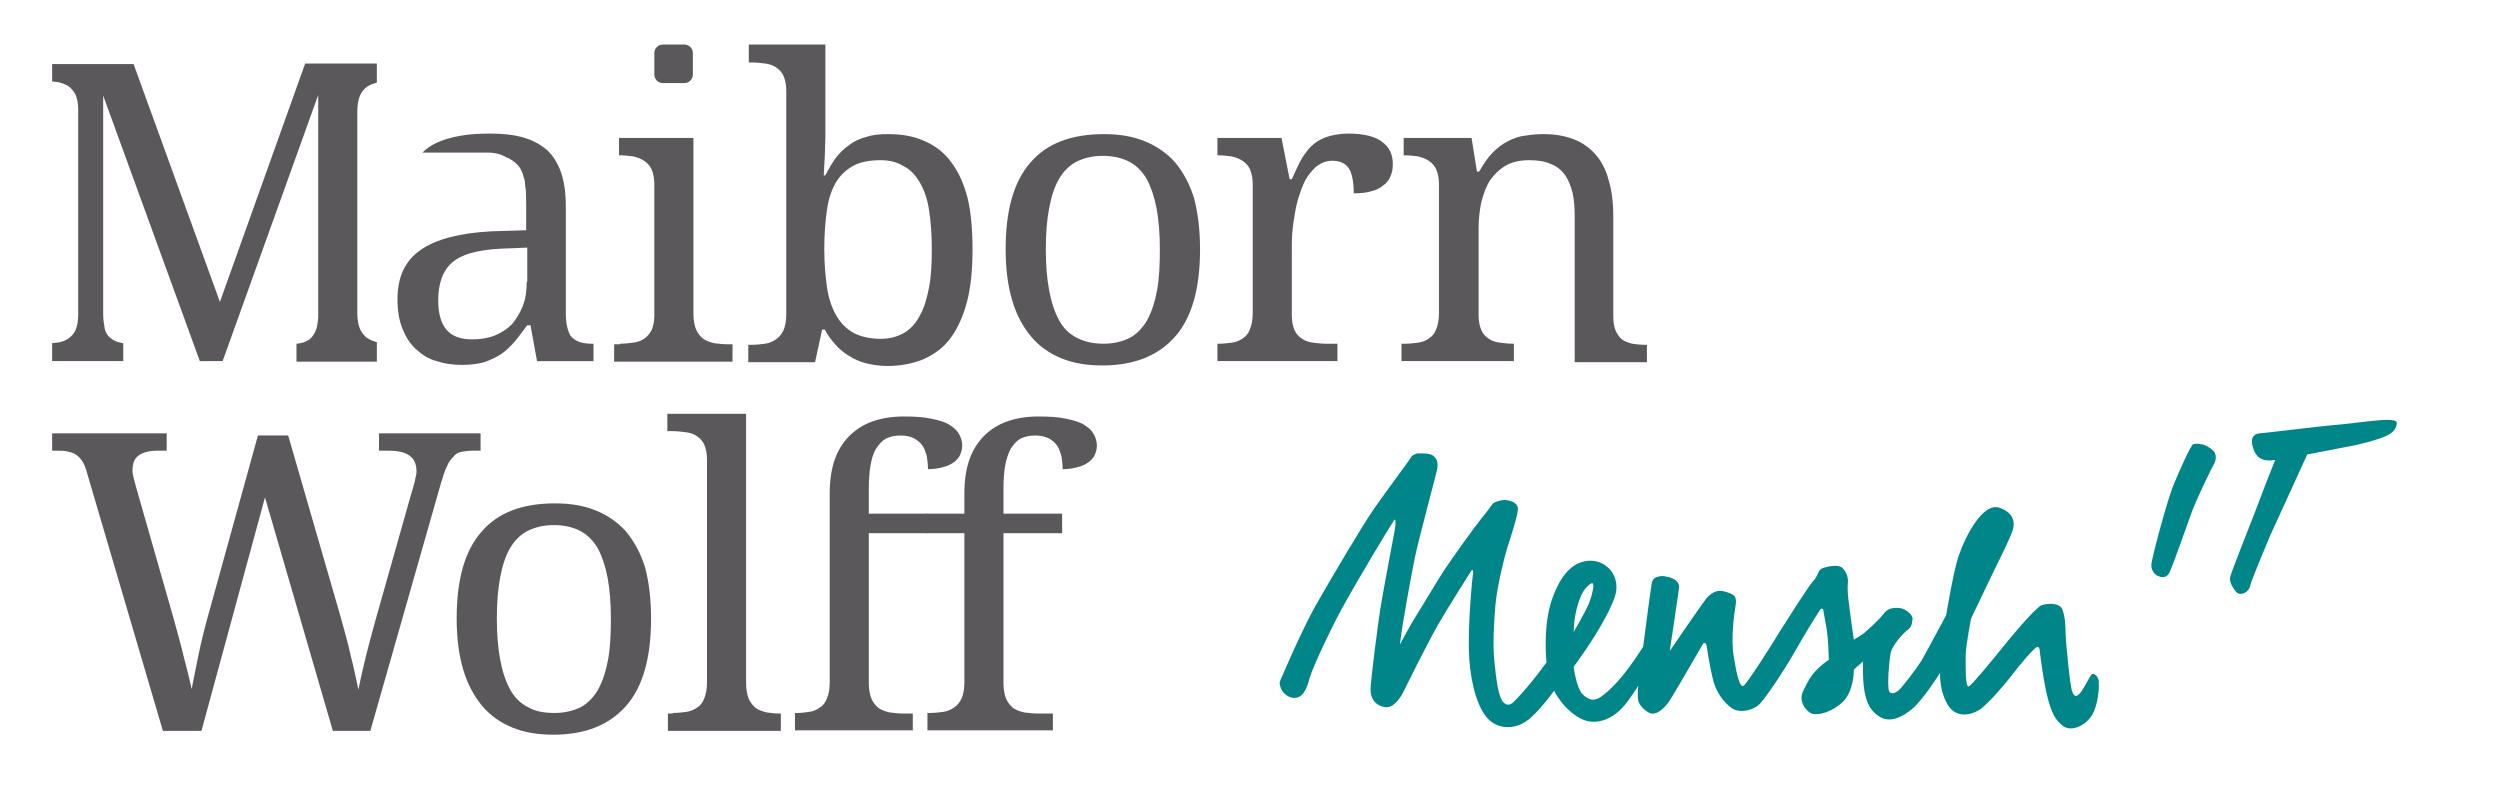 <?xml version="1.0" encoding="utf-8"?>
<!-- Generator: Adobe Illustrator 22.0.1, SVG Export Plug-In . SVG Version: 6.00 Build 0)  -->
<svg version="1.1" id="Ebene_1" xmlns="http://www.w3.org/2000/svg" xmlns:xlink="http://www.w3.org/1999/xlink" x="0px" y="0px"
	 viewBox="0 0 460.4 146.9" style="enable-background:new 0 0 460.4 146.9;" xml:space="preserve">
<style type="text/css">
	.st0{fill:#5A585A;}
	.st1{fill:#008688;}
</style>
<path class="st0" d="M114.2,63.3c0.8,0,1.7-0.1,2.4-0.2c0.8-0.1,1.4-0.3,2-0.7c0.6-0.4,1-0.9,1.4-1.6c0.3-0.7,0.5-1.6,0.5-2.7V33.9
	c0-1.1-0.2-2-0.5-2.7c-0.3-0.7-0.8-1.2-1.4-1.6c-0.6-0.4-1.2-0.6-2-0.8c-0.8-0.1-1.6-0.2-2.4-0.2h-0.2v-3.2h13.7v32.4
	c0,1.2,0.2,2.2,0.5,2.9c0.3,0.7,0.8,1.3,1.3,1.7c0.6,0.4,1.2,0.6,2,0.8c0.8,0.1,1.6,0.2,2.4,0.2h1v3.2h-21.8v-3.2H114.2z"/>
<path class="st0" d="M179.1,45.9c0,3.7-0.3,6.9-1,9.6c-0.7,2.7-1.7,4.9-3,6.7c-1.3,1.8-3,3-4.9,3.9c-1.9,0.8-4.2,1.3-6.7,1.3
	c-1.5,0-2.8-0.2-4-0.5c-1.2-0.3-2.3-0.8-3.2-1.4c-1-0.6-1.8-1.3-2.5-2.1c-0.7-0.8-1.4-1.7-1.9-2.7h-0.5l-1.3,6h-12.3v-3.2h0.6
	c0.9,0,1.7-0.1,2.5-0.2c0.8-0.1,1.4-0.4,2-0.8c0.6-0.4,1-0.9,1.4-1.7c0.3-0.7,0.5-1.7,0.5-2.9V16.7c0-1.1-0.2-2-0.5-2.7
	c-0.3-0.7-0.8-1.2-1.4-1.6c-0.6-0.4-1.2-0.6-2-0.7c-0.8-0.1-1.6-0.2-2.4-0.2h-0.6V8.2h14.1v14.1c0,0.9,0,1.9,0,3
	c0,1.1-0.1,2.2-0.1,3.3c-0.1,1.2-0.1,2.4-0.2,3.7h0.3c0.6-1.2,1.2-2.2,1.9-3.2c0.7-0.9,1.6-1.8,2.5-2.4c0.9-0.7,2-1.2,3.2-1.5
	c1.2-0.4,2.5-0.5,4-0.5c2.5,0,4.8,0.4,6.7,1.3c1.9,0.8,3.6,2.1,4.9,3.9c1.3,1.7,2.3,3.9,3,6.6C178.8,39,179.1,42.2,179.1,45.9
	 M162.2,29.5c-2,0-3.7,0.3-5,1c-1.3,0.7-2.4,1.7-3.2,3c-0.8,1.3-1.4,3-1.7,5.1c-0.3,2-0.5,4.5-0.5,7.2c0,2.7,0.2,5,0.5,7.1
	c0.3,2.1,0.9,3.8,1.7,5.2c0.8,1.4,1.9,2.5,3.2,3.2c1.3,0.7,3,1.1,5,1.1c1.7,0,3.1-0.4,4.3-1.1c1.2-0.7,2.2-1.8,2.9-3.2
	c0.8-1.4,1.3-3.1,1.7-5.2c0.4-2.1,0.5-4.4,0.5-7.1c0-2.7-0.2-5.1-0.5-7.1c-0.3-2-0.9-3.7-1.7-5.1c-0.8-1.3-1.7-2.4-3-3
	C165.3,29.9,163.9,29.5,162.2,29.5"/>
<path class="st0" d="M221,45.9c0,7.2-1.5,12.6-4.6,16.1c-3.1,3.5-7.5,5.3-13.4,5.3c-2.8,0-5.3-0.4-7.5-1.3c-2.2-0.9-4.1-2.2-5.6-4
	c-1.5-1.8-2.7-4-3.5-6.7c-0.8-2.7-1.2-5.8-1.2-9.4c0-7.2,1.5-12.5,4.6-16c3-3.5,7.5-5.2,13.5-5.2c2.8,0,5.3,0.4,7.5,1.3
	c2.2,0.9,4.1,2.2,5.6,3.9c1.5,1.8,2.7,4,3.5,6.6C220.6,39.2,221,42.3,221,45.9 M192.6,45.9c0,2.8,0.2,5.4,0.6,7.5
	c0.4,2.2,1,4,1.8,5.5c0.8,1.5,1.9,2.6,3.3,3.3c1.3,0.7,3,1.1,4.9,1.1c1.9,0,3.5-0.4,4.9-1.1c1.3-0.7,2.4-1.9,3.2-3.3
	c0.8-1.5,1.4-3.3,1.8-5.5c0.4-2.2,0.5-4.7,0.5-7.5c0-2.8-0.2-5.3-0.6-7.5c-0.4-2.1-1-3.9-1.8-5.4c-0.8-1.4-1.9-2.5-3.2-3.2
	c-1.3-0.7-3-1.1-4.9-1.1c-1.9,0-3.5,0.4-4.9,1.1c-1.3,0.7-2.4,1.8-3.2,3.2c-0.8,1.4-1.4,3.2-1.8,5.4C192.8,40.5,192.6,43,192.6,45.9
	"/>
<path class="st0" d="M246.3,66.5h-22.1v-3.2h0.2c0.9,0,1.7-0.1,2.5-0.2c0.8-0.1,1.4-0.4,2-0.8c0.6-0.4,1-0.9,1.3-1.7
	c0.3-0.7,0.5-1.7,0.5-2.9V33.9c0-1.1-0.2-2-0.5-2.7c-0.3-0.7-0.8-1.2-1.4-1.6c-0.6-0.4-1.2-0.6-2-0.8c-0.8-0.1-1.6-0.2-2.4-0.2h-0.2
	v-3.2h11.8l1.5,7.6h0.4c0.5-1.1,1-2.2,1.5-3.2c0.5-1,1.2-1.9,1.9-2.7c0.8-0.8,1.7-1.4,2.8-1.8c1.1-0.4,2.5-0.7,4.2-0.7
	c2.8,0,4.9,0.5,6.2,1.5c1.4,1,2,2.4,2,4.1c0,0.8-0.1,1.5-0.4,2.2c-0.3,0.7-0.7,1.3-1.3,1.7c-0.6,0.5-1.3,0.9-2.2,1.1
	c-0.9,0.3-2,0.4-3.3,0.4c0-2.1-0.3-3.7-0.9-4.6c-0.6-0.9-1.6-1.4-3.1-1.4c-0.9,0-1.8,0.3-2.5,0.8c-0.8,0.5-1.4,1.3-2,2.1
	c-0.6,0.9-1,1.9-1.4,3.1c-0.4,1.1-0.7,2.3-0.9,3.5c-0.2,1.2-0.4,2.4-0.5,3.6c-0.1,1.2-0.1,2.3-0.1,3.3v12.1c0,1.1,0.2,2,0.5,2.7
	c0.3,0.7,0.8,1.2,1.4,1.6c0.6,0.4,1.2,0.6,2,0.7c0.8,0.1,1.6,0.2,2.4,0.2h2.1V66.5z"/>
<path class="st0" d="M278.8,63.3v3.2h-20.7v-3.2h0.6c0.9,0,1.7-0.1,2.5-0.2c0.8-0.1,1.4-0.4,2-0.8c0.6-0.4,1-0.9,1.3-1.7
	c0.3-0.7,0.5-1.7,0.5-2.9V33.9c0-1.1-0.2-2-0.5-2.7c-0.3-0.7-0.8-1.2-1.4-1.6c-0.6-0.4-1.2-0.6-2-0.8c-0.8-0.1-1.6-0.2-2.4-0.2h-0.2
	v-3.2H271l1,6.2h0.4c0.8-1.4,1.6-2.6,2.5-3.5c0.9-0.9,1.8-1.6,2.8-2.1c1-0.5,2-0.9,3.1-1c1.1-0.2,2.3-0.3,3.5-0.3
	c2,0,3.8,0.3,5.4,0.9c1.6,0.6,2.9,1.5,4,2.7c1.1,1.2,2,2.8,2.5,4.7c0.6,1.9,0.9,4.2,0.9,6.8v18.1c0,1.2,0.1,2.2,0.4,2.9
	c0.3,0.7,0.7,1.3,1.2,1.7c0.5,0.4,1.2,0.6,1.9,0.8c0.7,0.1,1.5,0.2,2.4,0.2h0.3v3.2H290V40c0-1.7-0.1-3.2-0.4-4.5
	c-0.3-1.3-0.8-2.4-1.4-3.3c-0.7-0.9-1.5-1.6-2.6-2c-1.1-0.5-2.4-0.7-3.9-0.7c-1.8,0-3.2,0.3-4.4,1c-1.2,0.7-2.1,1.6-2.9,2.7
	c-0.7,1.1-1.2,2.5-1.6,4c-0.3,1.5-0.5,3.1-0.5,4.7v16.2c0,1.1,0.2,2,0.5,2.7c0.3,0.7,0.8,1.2,1.4,1.6c0.6,0.4,1.2,0.6,2,0.7
	c0.8,0.1,1.6,0.2,2.4,0.2H278.8z"/>
<path class="st0" d="M109,63.3c-0.8,0-1.6-0.1-2.2-0.3c-0.6-0.2-1.1-0.5-1.5-0.9c-0.4-0.4-0.6-1-0.8-1.7c-0.2-0.7-0.3-1.6-0.3-2.7
	V37.9c0-2.4-0.3-4.5-0.9-6.2c-0.6-1.7-1.5-3.1-2.6-4.1c-1.2-1-2.6-1.8-4.4-2.3c-1.7-0.5-3.8-0.7-6.1-0.7c-1.9,0-3.7,0.1-5.4,0.4
	c-1.7,0.3-3.1,0.7-4.4,1.3c-1.1,0.5-1.9,1.1-2.6,1.8c0.1,0,0.2,0,0.3,0h11.8c1.2,0,2.4,0.3,3.4,0.9c0.1,0,0.2,0.1,0.3,0.1
	c0.9,0.5,1.7,1.1,2.2,1.9c0.3,0.5,0.5,1,0.6,1.5c0.2,0.5,0.3,1,0.3,1.5v0c0.2,1.2,0.2,2.4,0.2,3.8v4.6l-6.4,0.2
	C84.8,42.9,80.4,44,77.5,46c-2.9,2-4.3,5-4.3,9.1c0,2.1,0.3,3.9,0.9,5.4c0.6,1.5,1.4,2.8,2.5,3.8c1.1,1,2.3,1.8,3.8,2.2
	c1.5,0.5,3,0.7,4.7,0.7c1.6,0,3-0.2,4.1-0.5c1.1-0.4,2.2-0.9,3.1-1.5c0.9-0.6,1.7-1.4,2.5-2.3c0.7-0.9,1.5-1.9,2.3-3h0.6l1.2,6.6
	h10.4v-3.2H109z M97,51.9c0,1.6-0.2,3.1-0.7,4.4c-0.5,1.3-1.2,2.4-2,3.4c-0.9,0.9-2,1.6-3.2,2.1c-1.3,0.5-2.7,0.7-4.2,0.7
	c-2.1,0-3.7-0.6-4.7-1.8c-1-1.2-1.5-3-1.5-5.4c0-1.5,0.2-2.8,0.6-4c0.4-1.1,1-2.1,1.9-2.9c0.9-0.8,2.1-1.4,3.5-1.8
	c1.5-0.4,3.3-0.7,5.5-0.8l4.9-0.2V51.9z"/>
<path class="st0" d="M127.6,13.7c0,0.9-0.7,1.6-1.6,1.6h-3.9c-0.9,0-1.6-0.7-1.6-1.6V9.8c0-0.9,0.7-1.6,1.6-1.6h3.9
	c0.9,0,1.6,0.7,1.6,1.6V13.7z"/>
<path class="st0" d="M58.1,61c-0.3,0.6-0.6,1.1-1.1,1.5c-0.5,0.3-1,0.6-1.7,0.7c-0.2,0-0.4,0.1-0.7,0.1v3.3h14.8V63
	c-0.6-0.1-1.2-0.4-1.7-0.7c-0.6-0.4-1-0.9-1.4-1.7c-0.3-0.7-0.5-1.7-0.5-2.9V20.5c0-1.2,0.2-2.2,0.5-2.9c0.3-0.7,0.8-1.3,1.4-1.7
	c0.5-0.3,1-0.5,1.7-0.7v-3.5H56.2L40.5,55.6L24.6,11.8h-15V15c0.3,0,0.6,0.1,0.9,0.1c0.8,0.1,1.4,0.4,2,0.7c0.6,0.4,1,0.9,1.4,1.6
	c0.3,0.7,0.5,1.6,0.5,2.7v38c0,1.1-0.2,2-0.5,2.7c-0.3,0.7-0.8,1.2-1.4,1.6c-0.6,0.4-1.2,0.6-2,0.7c-0.3,0-0.6,0.1-0.9,0.1v3.3h13.1
	v-3.3c-0.2,0-0.3,0-0.5-0.1c-0.7-0.1-1.3-0.4-1.8-0.8c-0.5-0.4-0.9-0.9-1.1-1.7C19.2,60,19,59,19,57.8V17.6l17.8,48.9H41l17.6-49v41
	C58.5,59.5,58.4,60.4,58.1,61"/>
<path class="st0" d="M53.1,80.3l9.6,33.2c0.7,2.5,1.4,5,1.9,7.3c0.6,2.3,1,4.4,1.4,6.2c0.4-1.9,0.8-3.8,1.3-5.8
	c0.5-2,1.1-4.3,1.8-6.8l6.7-23.7c0.1-0.3,0.2-0.6,0.3-1c0.1-0.4,0.2-0.8,0.3-1.1c0.1-0.4,0.1-0.7,0.2-1c0.1-0.3,0.1-0.6,0.1-0.8
	c0-1.3-0.4-2.3-1.3-2.9c-0.8-0.6-2.1-0.9-3.8-0.9h-1.8v-3.2h18.7V83h-1.5c-0.7,0-1.4,0.1-2,0.2c-0.6,0.1-1.1,0.4-1.5,0.9
	c-0.4,0.4-0.9,1-1.2,1.8c-0.4,0.8-0.7,1.8-1.1,3.1l-13,45.6h-6.9l-12.5-43l-11.7,43h-7.1L16,87c-0.2-0.8-0.5-1.5-0.8-2
	c-0.3-0.5-0.7-0.9-1.1-1.2c-0.4-0.3-0.9-0.5-1.5-0.6C12,83,11.4,83,10.6,83h-1v-3.2h21.1V83H29c-1.5,0-2.7,0.3-3.5,0.9
	c-0.8,0.6-1.1,1.5-1.1,2.8c0,0.4,0.1,0.9,0.2,1.3c0.1,0.4,0.3,1,0.4,1.5l7,24.5c0.6,2.3,1.3,4.6,1.8,6.8c0.6,2.2,1.1,4.3,1.5,6.1
	c0.4-2,0.8-4.2,1.3-6.5c0.5-2.4,1.1-4.8,1.8-7.3l9.1-32.9H53.1z"/>
<path class="st0" d="M123.9,131.3c0.9,0,1.7-0.1,2.5-0.2c0.8-0.1,1.4-0.4,2-0.8c0.6-0.4,1-0.9,1.3-1.7c0.3-0.7,0.5-1.7,0.5-2.9V84.6
	c0-1.1-0.2-2-0.5-2.7c-0.3-0.7-0.8-1.2-1.4-1.6c-0.6-0.4-1.2-0.6-2-0.7c-0.8-0.1-1.6-0.2-2.4-0.2h-1v-3.2h14.5v49.6
	c0,1.2,0.2,2.2,0.5,2.9c0.3,0.7,0.8,1.3,1.3,1.7c0.6,0.4,1.2,0.6,2,0.8c0.8,0.1,1.3,0.2,2.2,0.2h0.4v3.2H123v-3.2H123.9z"/>
<path class="st0" d="M168.1,131.3v3.2h-21.7v-3.2h0.4c0.9,0,1.4-0.1,2.2-0.2c0.8-0.1,1.4-0.4,2-0.8c0.6-0.4,1-0.9,1.3-1.7
	c0.3-0.7,0.5-1.7,0.5-2.9V98.2v-3.6v-3.8c0-2.3,0.3-4.3,0.9-6.1c0.6-1.7,1.5-3.2,2.7-4.4c1.2-1.2,2.6-2.1,4.3-2.7
	c1.7-0.6,3.6-0.9,5.7-0.9c2,0,3.7,0.1,5.1,0.4c1.4,0.3,2.5,0.6,3.3,1.1c0.8,0.5,1.4,1,1.8,1.7c0.4,0.7,0.6,1.4,0.6,2.2
	c0,0.7-0.2,1.3-0.5,1.9c-0.3,0.5-0.8,1-1.3,1.3c-0.6,0.4-1.2,0.6-2,0.8c-0.8,0.2-1.6,0.3-2.5,0.3c0-0.8-0.1-1.5-0.2-2.3
	c-0.2-0.7-0.4-1.4-0.8-2c-0.4-0.6-0.9-1-1.6-1.4c-0.6-0.3-1.5-0.5-2.4-0.5c-1.1,0-2,0.2-2.8,0.6c-0.7,0.4-1.3,1.1-1.8,1.9
	c-0.5,0.8-0.8,1.9-1,3.1c-0.2,1.2-0.3,2.6-0.3,4.3v4.5h10.8v3.6H160v27.6c0,1.2,0.2,2.2,0.5,2.9c0.3,0.7,0.8,1.3,1.3,1.7
	c0.6,0.4,1.2,0.6,2,0.8c0.8,0.1,1.6,0.2,2.4,0.2H168.1z"/>
<path class="st0" d="M193.9,131.3v3.2h-23.1v-3.2h0.4c0.9,0,1.7-0.1,2.5-0.2c0.8-0.1,1.4-0.4,2-0.8c0.6-0.4,1-0.9,1.4-1.7
	c0.3-0.7,0.5-1.7,0.5-2.9V98.2h-7v-3.6h7v-3.8c0-2.3,0.3-4.3,0.9-6.1c0.6-1.7,1.5-3.2,2.7-4.4c1.2-1.2,2.6-2.1,4.3-2.7
	c1.7-0.6,3.6-0.9,5.7-0.9c2,0,3.7,0.1,5.1,0.4c1.4,0.3,2.5,0.6,3.3,1.1c0.8,0.5,1.4,1,1.8,1.7c0.4,0.7,0.6,1.4,0.6,2.2
	c0,0.7-0.2,1.3-0.5,1.9c-0.3,0.5-0.8,1-1.3,1.3c-0.6,0.4-1.2,0.6-2,0.8c-0.8,0.2-1.6,0.3-2.5,0.3c0-0.8-0.1-1.5-0.2-2.3
	c-0.2-0.7-0.4-1.4-0.8-2c-0.4-0.6-0.9-1-1.6-1.4c-0.7-0.3-1.5-0.5-2.4-0.5c-1.1,0-2,0.2-2.8,0.6c-0.7,0.4-1.3,1.1-1.8,1.9
	c-0.4,0.8-0.8,1.9-1,3.1c-0.2,1.2-0.3,2.6-0.3,4.3v4.5h10.8v3.6h-10.8v27.6c0,1.2,0.2,2.2,0.5,2.9c0.3,0.7,0.8,1.3,1.3,1.7
	c0.6,0.4,1.2,0.6,2,0.8c0.8,0.1,1.6,0.2,2.4,0.2H193.9z"/>
<path class="st0" d="M119.9,113.9c0,7.2-1.5,12.6-4.6,16.1c-3.1,3.5-7.5,5.3-13.4,5.3c-2.8,0-5.3-0.4-7.5-1.3
	c-2.2-0.9-4.1-2.2-5.6-4c-1.5-1.8-2.7-4-3.5-6.7c-0.8-2.7-1.2-5.8-1.2-9.4c0-7.2,1.5-12.5,4.6-16c3-3.5,7.5-5.2,13.5-5.2
	c2.8,0,5.3,0.4,7.5,1.3c2.2,0.9,4.1,2.2,5.6,3.9c1.5,1.8,2.7,4,3.5,6.6C119.5,107.1,119.9,110.3,119.9,113.9 M91.5,113.9
	c0,2.8,0.2,5.4,0.6,7.5c0.4,2.2,1,4,1.8,5.5c0.8,1.5,1.9,2.6,3.3,3.3c1.3,0.8,3,1.1,4.9,1.1c1.9,0,3.5-0.4,4.9-1.1
	c1.3-0.7,2.4-1.9,3.2-3.3c0.8-1.5,1.4-3.3,1.8-5.5c0.4-2.2,0.5-4.7,0.5-7.5c0-2.8-0.2-5.3-0.6-7.5c-0.4-2.1-1-3.9-1.8-5.4
	c-0.8-1.4-1.9-2.5-3.2-3.2c-1.3-0.7-3-1.1-4.9-1.1c-1.9,0-3.5,0.4-4.9,1.1c-1.3,0.7-2.4,1.8-3.2,3.2c-0.8,1.4-1.4,3.2-1.8,5.4
	C91.7,108.5,91.5,111,91.5,113.9"/>
<g>
	<g>
		<path class="st1" d="M437,77.5c-1.2,0.1-5.8,0.7-7.4,0.8c-1.5,0.1-12.9,1.5-13.4,1.5c-0.5,0-1.1,0.2-1.4,0.9
			c-0.3,0.7,0.2,2.9,1.3,3.6c1,0.8,2.9,0.4,2.9,0.4s-2,5-2.8,7.2c-0.8,2.2-5.3,13.4-5.5,14.4c-0.2,0.9,0.6,2.1,1.1,2.7
			c0.5,0.6,1.4,0.4,2-0.1c0.6-0.6,0.5-0.8,0.8-1.7c0.3-0.9,2.5-6.3,3.4-8.4c0.9-2,6.9-15.1,6.9-15.1s5.1-1,7.2-1.4
			c2-0.3,5.8-1.3,7.3-2c1.5-0.7,1.9-1.4,2-2.4C441.5,77,438.1,77.4,437,77.5z M385.2,124.2c-0.4,0.4-1.4,2.6-2.1,3.4
			c-0.7,0.8-1.1,0.8-1.5-0.3c-0.4-1-1.2-9.4-1.2-10.7s-0.1-3.1-0.6-4.4c-0.6-1.3-2.9-1.1-3.9-0.7c-1,0.4-5.7,5.9-7.4,8.1
			c-1.8,2.2-5.3,6.5-5.9,6.8c-0.7,0.3-0.6-3.6-0.6-5.8c0.1-2.2,1-6.7,1-6.7s3.7-7.8,4.8-10c1.1-2.2,2.6-5.3,2.9-6.4
			c0.3-1,0.4-3-2.5-4c-2.9-1-6.1,4.8-7.5,8.9c-0.9,2.5-2.3,10.9-2.3,10.9c-0.4,0.7-3.4,6.4-4.5,8.3c-1.2,1.9-3.8,5.2-4.2,5.5
			c-0.4,0.3-1.3,1-1.8,0.2c-0.4-0.8,0-5.7,0.3-7.1c0.3-1.4,2.3-3.6,3-4.1c0.7-0.5,0.9-1,1-2c0.2-0.9-1.4-2-2.2-2.1
			c-0.7-0.1-2.2-0.2-3,0.9c-0.8,1.1-3,3.1-3.6,3.6c-0.6,0.5-2,1.3-2,1.3s-0.8-5.5-0.9-6.7c-0.2-1.2-0.3-2.8-0.2-3.7
			c0.1-1-0.2-2-1-2.8c-0.8-0.8-3.1-0.2-3.8,0.1c-0.7,0.3-0.7,1.4-1.5,2.2c-0.8,0.8-4.7,7-6.3,9.5c-1.5,2.5-5.9,9.4-6.6,9.9
			c-0.7,0.4-1.3-2.1-1.8-5.3c-0.6-3.3,0.1-8.2,0.3-9.3c0.2-1,0.1-1.8-0.4-2.1c-0.5-0.4-1.8-0.8-2.5-0.8c-0.7,0-1.8,0.5-2.6,1.6
			c-0.8,1-6.6,9.5-6.6,9.5l1.5-10.1c0,0,0,0,0.2-1.5c0.2-1.5-1.6-2-2.3-2.1c-0.7-0.2-1.3-0.1-1.5,0c-0.3,0.1-0.9,0.1-1.2,1.1
			c-0.2,1-1.6,11.8-1.6,11.8c-4,6.3-6.3,8.1-7.6,9.1c-1.3,1-2.4,0.8-3.5-0.3c-1.2-1.1-1.7-5.1-1.7-5.1c3.7-5,6.9-10.4,7.7-13.3
			c0.8-2.9-1-5.8-4-6.2c-4.6-0.5-6.7,4.5-7.4,6.3c-2.1,5.1-1.3,12.4-1.3,12.4c-3.9,5.3-5.8,7-6.2,7.4c-0.4,0.4-1.3,0.7-2-0.4
			c-0.7-1.1-1.1-4.2-1.4-7.2s-0.1-6.9,0.2-10.4c0.3-3.5,1.7-9,2.2-10.6c0.5-1.5,1.7-5.2,1.9-6.7c0.3-1.5-1.3-1.9-2.1-2
			c-0.8-0.1-2,0.3-2.3,0.5c-0.3,0.2-1.2,1.6-1.9,2.4c-1.5,1.8-5.7,7.7-7.1,9.8c-1.4,2.1-3.6,5.9-5,8.1c-1.4,2.2-3.3,5.8-3.3,5.8
			c0.4-3.6,2.2-13.3,2.8-16.2c0.6-2.9,3.6-14.1,4-15.8c0.4-1.7-0.1-2.3-0.7-2.8c-0.6-0.5-2.5-0.4-2.9-0.4c-0.3,0.1-1,0.3-1.2,0.8
			c-0.2,0.4-4.4,6-6.7,9.3c-2.3,3.3-8.3,13.5-10.8,17.9c-2.5,4.4-6.4,13.5-6.6,14c-0.1,0.3,0,0.9,0.3,1.5c0.4,0.8,1.5,1.7,2.7,1.5
			c1.2-0.2,1.9-1.4,2.5-3.7c0.7-2.3,3.9-9,5.8-12.5c3-5.5,8.8-15.1,9.6-16.3c0.5-0.9,0.5,0.4,0.2,1.9c-0.3,1.5-2.3,12.3-2.6,14.2
			c-0.3,1.9-1.8,13.1-1.8,14.9c0,1.8,1,2.9,2.5,3.2c1.5,0.4,2.8-1.4,3.4-2.5c0.6-1.2,4.6-9.3,6.5-12.6c1.9-3.3,5.6-9.1,6.1-9.9
			c0.4-0.7,0.4,0.3,0.4,0.3c-0.3,1.9-0.9,9.2-0.8,14.1c0.1,4.9,1.2,9.9,3.2,12.4c2,2.5,5.3,2.3,7.4,0.8c2.1-1.4,5.1-5.6,5.1-5.6
			c1.3,2.6,4.2,5.5,6.8,5.7c2.6,0.2,4.6-1.3,5.7-2.5c1.2-1.2,3-4.1,3-4.1s-0.2,1.8,0,2.7c0.2,0.9,1.3,2.1,2.4,2.4
			c1.1,0.2,2.3-0.9,3.2-2.1c0.9-1.3,6-10.2,6.3-10.7c0.3-0.4,0.6-0.2,0.7,0.4c0.1,0.6,0.5,3.4,1.1,5.9c0.6,2.6,2,4.4,3.5,5.5
			c1.4,1,4,0.5,5.3-0.9c1.3-1.5,3.9-5.3,6.1-9.1c2.2-3.9,4.6-7.7,4.9-8.1c0.3-0.4,0.6-0.2,0.6,0.2c0.1,0.4,0.3,1.8,0.6,3.4
			c0.3,1.7,0.4,5.6,0.4,5.6c-2.9,2-3.7,3.6-4.7,5.7c-1,2,0.5,3.6,1.3,4.1c0.8,0.5,3.1,0.3,5.6-1.7s2.4-6.3,2.4-6.3l1.7-1.5
			c-0.2,6.8,1,8.8,2.9,10.1c1.9,1.3,4.2,0.3,6.2-1.4c2-1.7,5.1-6.6,5.1-6.6c-0.1,1.3,0.2,4.2,1.6,6.2c1.4,2,3.8,1.7,5.5,0.7
			c1.7-1,5.4-5.5,6.6-7.1c1.1-1.4,2.9-3.6,3.9-4.4c0.6-0.5,0.7,0.3,0.7,0.3c1.4,11.4,2.7,12.7,4.2,14c1.5,1.3,4.2,0.1,5.4-1.8
			c1.2-1.9,1.4-5.2,1.3-5.9C386.7,124.7,385.6,123.8,385.2,124.2z M291,110.1c0.6-1.6,1.8-2.7,2.2-2.7c0.6,0-0.1,2.5-0.6,3.8
			c-0.7,1.6-2.8,5.2-2.8,5.2C289.9,113.1,290.6,111.2,291,110.1z M405.4,81.8c-0.8-0.1-1.2-0.1-1.5,0c-0.4,0.1-2.7,5.2-3.7,7.7
			c-1,2.4-4,13.4-4,14.5c-0.1,1.1,0.8,2,1.3,2.1c0.4,0.2,1.4,0.5,2-0.6c0.6-1.2,3.2-8.6,4.1-11.1c0.9-2.5,3.7-8.2,4.2-9.1
			c0.5-1,0.2-1.9-0.2-2.3C407.1,82.5,406.1,81.9,405.4,81.8z"/>
	</g>
</g>
</svg>
